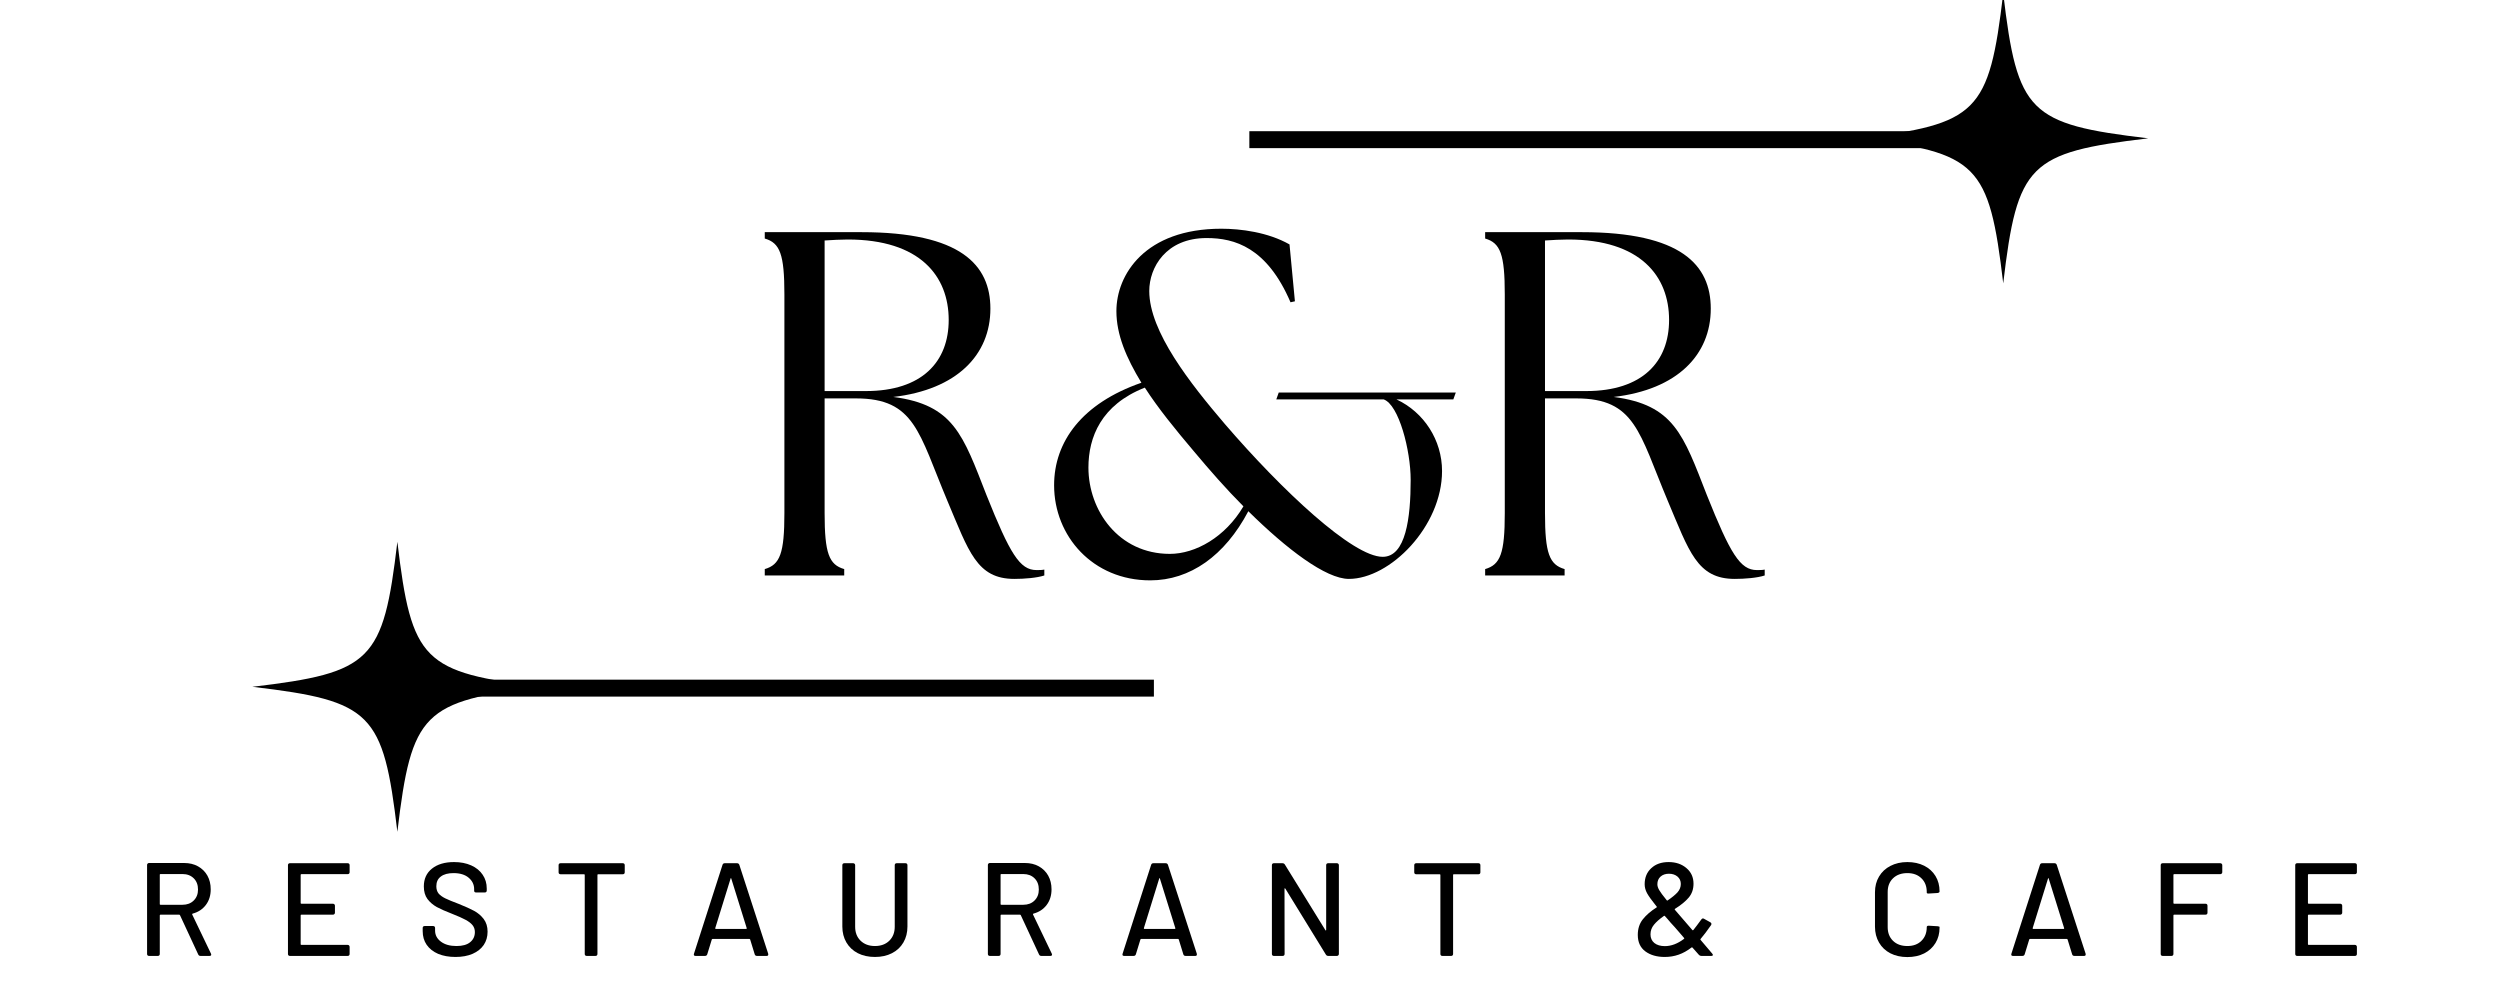 <svg xmlns="http://www.w3.org/2000/svg" xmlns:xlink="http://www.w3.org/1999/xlink" width="500" zoomAndPan="magnify" viewBox="0 0 375 150" height="200" preserveAspectRatio="xMidYMid meet" version="1.0"><defs><g/><clipPath id="id1"><path d="M 278.734 0 L 322.234 0 L 322.234 42.5 L 278.734 42.5 Z M 278.734 0 " clip-rule="nonzero"/></clipPath><clipPath id="id2"><path d="M 37.855 81.27 L 81.355 81.27 L 81.355 124.77 L 37.855 124.77 Z M 37.855 81.27 " clip-rule="nonzero"/></clipPath></defs><path stroke-linecap="butt" transform="matrix(2.257, 0, 0, 2.541, 67.322, 103.22)" fill="none" stroke-linejoin="miter" d="M 0.001 -0 L 46.86 -0 " stroke="#000000" stroke-width="1" stroke-opacity="1" stroke-miterlimit="4"/><path stroke-linecap="butt" transform="matrix(2.257, 0, 0, 2.541, 187.402, 20.95)" fill="none" stroke-linejoin="miter" d="M 0 -0 L 46.86 -0 " stroke="#000000" stroke-width="1" stroke-opacity="1" stroke-miterlimit="4"/><g clip-path="url(#id1)"><path fill="#000000" d="M 300.484 -1 C 298.363 16.914 296.645 18.633 278.734 20.75 C 278.77 20.754 278.809 20.762 278.844 20.766 C 296.652 22.879 298.367 24.625 300.484 42.5 C 302.602 24.59 304.32 22.871 322.234 20.75 C 304.32 18.633 302.602 16.914 300.484 -1 Z M 300.484 -1 " fill-opacity="1" fill-rule="nonzero"/></g><g clip-path="url(#id2)"><path fill="#000000" d="M 59.605 81.27 C 57.488 99.184 55.77 100.898 37.855 103.02 C 37.895 103.023 37.93 103.027 37.969 103.035 C 55.777 105.148 57.492 106.895 59.605 124.77 C 61.727 106.859 63.445 105.141 81.355 103.02 C 63.445 100.898 61.727 99.184 59.605 81.27 Z M 59.605 81.27 " fill-opacity="1" fill-rule="nonzero"/></g><g fill="#000000" fill-opacity="1"><g transform="translate(110.965, 86.32)"><g><path d="M 41.199 0.516 C 42.668 0.516 44.582 0.367 45.684 0 L 45.684 -0.883 C 45.316 -0.809 44.949 -0.809 44.508 -0.809 C 42.008 -0.809 40.535 -3.238 37.004 -12.066 C 33.473 -21.113 32.074 -25.602 23.027 -26.777 C 32.59 -27.883 37.594 -33.105 37.594 -40.02 C 37.594 -46.566 33.18 -51.496 18.246 -51.496 L 3.75 -51.496 L 3.75 -50.539 C 6.031 -49.879 6.695 -48.188 6.695 -42.152 L 6.695 -9.344 C 6.695 -3.309 6.031 -1.617 3.75 -0.957 L 3.75 0 L 15.668 0 L 15.668 -0.957 C 13.391 -1.617 12.727 -3.309 12.727 -9.344 L 12.727 -26.559 L 17.434 -26.559 C 26.262 -26.559 26.852 -21.406 31.117 -11.254 C 34.355 -3.605 35.531 0.516 41.199 0.516 Z M 12.727 -27.66 L 12.727 -50.246 C 13.902 -50.32 15.082 -50.395 16.184 -50.395 C 27.074 -50.395 31.34 -44.875 31.34 -38.328 C 31.34 -32.074 27.367 -27.66 18.906 -27.66 Z M 12.727 -27.66 "/></g></g></g><g fill="#000000" fill-opacity="1"><g transform="translate(155.983, 86.32)"><g><path d="M 46.348 0.516 C 52.527 0.516 60.324 -7.355 60.324 -15.668 C 60.324 -20.305 57.602 -24.496 53.484 -26.41 L 62.016 -26.41 L 62.387 -27.441 L 35.828 -27.441 L 35.461 -26.41 L 51.57 -26.41 C 53.852 -25.602 55.617 -18.758 55.617 -14.344 C 55.617 -8.605 54.883 -2.797 51.422 -2.797 C 46.938 -2.797 36.344 -12.727 27.734 -22.73 C 22.586 -28.766 16.406 -36.562 16.406 -42.668 C 16.406 -46.199 18.906 -50.613 25.012 -50.613 C 29.207 -50.613 34.062 -49.215 37.594 -40.977 L 38.254 -41.125 L 37.445 -49.656 C 34.207 -51.496 30.09 -52.012 27.219 -52.012 C 15.742 -52.012 11.477 -45.098 11.477 -39.652 C 11.477 -36.121 12.949 -32.664 15.227 -28.91 C 6.328 -25.82 2.133 -20.082 2.133 -13.535 C 2.133 -5.887 7.945 0.734 16.551 0.734 C 22.512 0.734 27.734 -2.941 31.266 -9.637 C 37.004 -3.973 42.891 0.516 46.348 0.516 Z M 7.281 -16.184 C 7.281 -20.746 9.195 -25.602 15.742 -28.176 C 17.73 -25.086 20.305 -21.922 23.172 -18.539 C 25.453 -15.816 27.957 -12.949 30.531 -10.371 C 27.809 -5.738 23.32 -3.238 19.496 -3.238 C 11.77 -3.238 7.281 -9.785 7.281 -16.184 Z M 7.281 -16.184 "/></g></g></g><g fill="#000000" fill-opacity="1"><g transform="translate(219.022, 86.32)"><g><path d="M 41.199 0.516 C 42.668 0.516 44.582 0.367 45.684 0 L 45.684 -0.883 C 45.316 -0.809 44.949 -0.809 44.508 -0.809 C 42.008 -0.809 40.535 -3.238 37.004 -12.066 C 33.473 -21.113 32.074 -25.602 23.027 -26.777 C 32.59 -27.883 37.594 -33.105 37.594 -40.02 C 37.594 -46.566 33.18 -51.496 18.246 -51.496 L 3.75 -51.496 L 3.75 -50.539 C 6.031 -49.879 6.695 -48.188 6.695 -42.152 L 6.695 -9.344 C 6.695 -3.309 6.031 -1.617 3.75 -0.957 L 3.75 0 L 15.668 0 L 15.668 -0.957 C 13.391 -1.617 12.727 -3.309 12.727 -9.344 L 12.727 -26.559 L 17.434 -26.559 C 26.262 -26.559 26.852 -21.406 31.117 -11.254 C 34.355 -3.605 35.531 0.516 41.199 0.516 Z M 12.727 -27.66 L 12.727 -50.246 C 13.902 -50.32 15.082 -50.395 16.184 -50.395 C 27.074 -50.395 31.34 -44.875 31.34 -38.328 C 31.34 -32.074 27.367 -27.66 18.906 -27.66 Z M 12.727 -27.66 "/></g></g></g><g fill="#000000" fill-opacity="1"><g transform="translate(20.436, 143.388)"><g><path d="M 9.641 0 C 9.484 0 9.367 -0.07 9.297 -0.219 L 6.562 -6.109 C 6.531 -6.16 6.488 -6.188 6.438 -6.188 L 3.641 -6.188 C 3.566 -6.188 3.531 -6.148 3.531 -6.078 L 3.531 -0.297 C 3.531 -0.203 3.504 -0.129 3.453 -0.078 C 3.398 -0.023 3.328 0 3.234 0 L 1.922 0 C 1.828 0 1.754 -0.023 1.703 -0.078 C 1.648 -0.129 1.625 -0.203 1.625 -0.297 L 1.625 -13.641 C 1.625 -13.723 1.648 -13.789 1.703 -13.844 C 1.754 -13.906 1.828 -13.938 1.922 -13.938 L 7.172 -13.938 C 7.973 -13.938 8.672 -13.77 9.266 -13.438 C 9.867 -13.102 10.336 -12.641 10.672 -12.047 C 11.004 -11.453 11.172 -10.766 11.172 -9.984 C 11.172 -9.066 10.926 -8.285 10.438 -7.641 C 9.945 -6.992 9.285 -6.562 8.453 -6.344 C 8.398 -6.312 8.379 -6.27 8.391 -6.219 L 11.203 -0.359 L 11.25 -0.203 C 11.25 -0.066 11.16 0 10.984 0 Z M 3.641 -12.281 C 3.566 -12.281 3.531 -12.25 3.531 -12.188 L 3.531 -7.766 C 3.531 -7.703 3.566 -7.672 3.641 -7.672 L 6.938 -7.672 C 7.625 -7.672 8.18 -7.879 8.609 -8.297 C 9.047 -8.723 9.266 -9.273 9.266 -9.953 C 9.266 -10.66 9.051 -11.223 8.625 -11.641 C 8.195 -12.066 7.633 -12.281 6.938 -12.281 Z M 3.641 -12.281 "/></g></g></g><g fill="#000000" fill-opacity="1"><g transform="translate(41.569, 143.388)"><g><path d="M 10.875 -12.562 C 10.875 -12.469 10.848 -12.395 10.797 -12.344 C 10.742 -12.289 10.672 -12.266 10.578 -12.266 L 3.641 -12.266 C 3.566 -12.266 3.531 -12.227 3.531 -12.156 L 3.531 -7.938 C 3.531 -7.863 3.566 -7.828 3.641 -7.828 L 8.375 -7.828 C 8.457 -7.828 8.523 -7.801 8.578 -7.75 C 8.641 -7.695 8.672 -7.625 8.672 -7.531 L 8.672 -6.484 C 8.672 -6.391 8.641 -6.316 8.578 -6.266 C 8.523 -6.211 8.457 -6.188 8.375 -6.188 L 3.641 -6.188 C 3.566 -6.188 3.531 -6.148 3.531 -6.078 L 3.531 -1.75 C 3.531 -1.688 3.566 -1.656 3.641 -1.656 L 10.578 -1.656 C 10.672 -1.656 10.742 -1.625 10.797 -1.562 C 10.848 -1.508 10.875 -1.438 10.875 -1.344 L 10.875 -0.297 C 10.875 -0.203 10.848 -0.129 10.797 -0.078 C 10.742 -0.023 10.672 0 10.578 0 L 1.922 0 C 1.828 0 1.754 -0.023 1.703 -0.078 C 1.648 -0.129 1.625 -0.203 1.625 -0.297 L 1.625 -13.609 C 1.625 -13.703 1.648 -13.773 1.703 -13.828 C 1.754 -13.879 1.828 -13.906 1.922 -13.906 L 10.578 -13.906 C 10.672 -13.906 10.742 -13.879 10.797 -13.828 C 10.848 -13.773 10.875 -13.703 10.875 -13.609 Z M 10.875 -12.562 "/></g></g></g><g fill="#000000" fill-opacity="1"><g transform="translate(62.403, 143.388)"><g><path d="M 5.922 0.156 C 4.93 0.156 4.062 0 3.312 -0.312 C 2.57 -0.633 2 -1.086 1.594 -1.672 C 1.195 -2.254 1 -2.938 1 -3.719 L 1 -4.188 C 1 -4.281 1.023 -4.352 1.078 -4.406 C 1.129 -4.457 1.203 -4.484 1.297 -4.484 L 2.562 -4.484 C 2.656 -4.484 2.727 -4.457 2.781 -4.406 C 2.832 -4.352 2.859 -4.281 2.859 -4.188 L 2.859 -3.812 C 2.859 -3.133 3.148 -2.578 3.734 -2.141 C 4.316 -1.703 5.094 -1.484 6.062 -1.484 C 6.977 -1.484 7.664 -1.676 8.125 -2.062 C 8.594 -2.445 8.828 -2.953 8.828 -3.578 C 8.828 -3.984 8.707 -4.332 8.469 -4.625 C 8.227 -4.914 7.879 -5.18 7.422 -5.422 C 6.961 -5.672 6.297 -5.969 5.422 -6.312 C 4.453 -6.688 3.688 -7.023 3.125 -7.328 C 2.562 -7.641 2.094 -8.039 1.719 -8.531 C 1.352 -9.031 1.172 -9.66 1.172 -10.422 C 1.172 -11.555 1.578 -12.445 2.391 -13.094 C 3.211 -13.75 4.316 -14.078 5.703 -14.078 C 6.68 -14.078 7.539 -13.91 8.281 -13.578 C 9.031 -13.242 9.602 -12.773 10 -12.172 C 10.406 -11.578 10.609 -10.891 10.609 -10.109 L 10.609 -9.812 C 10.609 -9.719 10.582 -9.645 10.531 -9.594 C 10.477 -9.539 10.406 -9.516 10.312 -9.516 L 9.016 -9.516 C 8.93 -9.516 8.859 -9.535 8.797 -9.578 C 8.742 -9.629 8.719 -9.695 8.719 -9.781 L 8.719 -10.016 C 8.719 -10.703 8.441 -11.273 7.891 -11.734 C 7.348 -12.191 6.594 -12.422 5.625 -12.422 C 4.801 -12.422 4.164 -12.25 3.719 -11.906 C 3.27 -11.57 3.047 -11.086 3.047 -10.453 C 3.047 -10.016 3.156 -9.656 3.375 -9.375 C 3.602 -9.102 3.938 -8.859 4.375 -8.641 C 4.82 -8.422 5.504 -8.141 6.422 -7.797 C 7.359 -7.422 8.117 -7.078 8.703 -6.766 C 9.285 -6.453 9.77 -6.039 10.156 -5.531 C 10.539 -5.02 10.734 -4.391 10.734 -3.641 C 10.734 -2.879 10.539 -2.211 10.156 -1.641 C 9.77 -1.078 9.211 -0.633 8.484 -0.312 C 7.754 0 6.898 0.156 5.922 0.156 Z M 5.922 0.156 "/></g></g></g><g fill="#000000" fill-opacity="1"><g transform="translate(83.039, 143.388)"><g><path d="M 10.375 -13.906 C 10.469 -13.906 10.539 -13.879 10.594 -13.828 C 10.645 -13.773 10.672 -13.703 10.672 -13.609 L 10.672 -12.547 C 10.672 -12.453 10.645 -12.379 10.594 -12.328 C 10.539 -12.273 10.469 -12.25 10.375 -12.25 L 6.672 -12.25 C 6.609 -12.25 6.578 -12.211 6.578 -12.141 L 6.578 -0.297 C 6.578 -0.203 6.551 -0.129 6.5 -0.078 C 6.445 -0.023 6.375 0 6.281 0 L 4.969 0 C 4.875 0 4.801 -0.023 4.75 -0.078 C 4.695 -0.129 4.672 -0.203 4.672 -0.297 L 4.672 -12.141 C 4.672 -12.211 4.641 -12.25 4.578 -12.25 L 1.047 -12.25 C 0.961 -12.25 0.891 -12.273 0.828 -12.328 C 0.773 -12.379 0.75 -12.453 0.75 -12.547 L 0.75 -13.609 C 0.75 -13.703 0.773 -13.773 0.828 -13.828 C 0.891 -13.879 0.961 -13.906 1.047 -13.906 Z M 10.375 -13.906 "/></g></g></g><g fill="#000000" fill-opacity="1"><g transform="translate(103.397, 143.388)"><g><path d="M 10.156 0 C 9.977 0 9.863 -0.078 9.812 -0.234 L 9.125 -2.469 C 9.094 -2.52 9.055 -2.547 9.016 -2.547 L 3.484 -2.547 C 3.441 -2.547 3.406 -2.52 3.375 -2.469 L 2.688 -0.234 C 2.633 -0.078 2.52 0 2.344 0 L 0.938 0 C 0.707 0 0.629 -0.113 0.703 -0.344 L 4.984 -13.672 C 5.035 -13.828 5.148 -13.906 5.328 -13.906 L 7.156 -13.906 C 7.32 -13.906 7.438 -13.828 7.5 -13.672 L 11.828 -0.344 C 11.836 -0.312 11.844 -0.27 11.844 -0.219 C 11.844 -0.07 11.758 0 11.594 0 Z M 3.891 -4.172 C 3.879 -4.086 3.906 -4.047 3.969 -4.047 L 8.531 -4.047 C 8.602 -4.047 8.629 -4.086 8.609 -4.172 L 6.297 -11.594 C 6.285 -11.645 6.266 -11.672 6.234 -11.672 C 6.211 -11.672 6.195 -11.645 6.188 -11.594 Z M 3.891 -4.172 "/></g></g></g><g fill="#000000" fill-opacity="1"><g transform="translate(124.867, 143.388)"><g><path d="M 6.375 0.156 C 5.406 0.156 4.551 -0.031 3.812 -0.406 C 3.082 -0.781 2.508 -1.316 2.094 -2.016 C 1.688 -2.711 1.484 -3.508 1.484 -4.406 L 1.484 -13.609 C 1.484 -13.703 1.508 -13.773 1.562 -13.828 C 1.625 -13.879 1.695 -13.906 1.781 -13.906 L 3.094 -13.906 C 3.188 -13.906 3.258 -13.879 3.312 -13.828 C 3.375 -13.773 3.406 -13.703 3.406 -13.609 L 3.406 -4.375 C 3.406 -3.508 3.676 -2.812 4.219 -2.281 C 4.77 -1.75 5.488 -1.484 6.375 -1.484 C 7.27 -1.484 7.988 -1.75 8.531 -2.281 C 9.07 -2.812 9.344 -3.508 9.344 -4.375 L 9.344 -13.609 C 9.344 -13.703 9.367 -13.773 9.422 -13.828 C 9.473 -13.879 9.547 -13.906 9.641 -13.906 L 10.953 -13.906 C 11.047 -13.906 11.117 -13.879 11.172 -13.828 C 11.223 -13.773 11.25 -13.703 11.25 -13.609 L 11.25 -4.406 C 11.25 -3.508 11.047 -2.711 10.641 -2.016 C 10.234 -1.316 9.66 -0.781 8.922 -0.406 C 8.191 -0.031 7.344 0.156 6.375 0.156 Z M 6.375 0.156 "/></g></g></g><g fill="#000000" fill-opacity="1"><g transform="translate(146.557, 143.388)"><g><path d="M 9.641 0 C 9.484 0 9.367 -0.07 9.297 -0.219 L 6.562 -6.109 C 6.531 -6.16 6.488 -6.188 6.438 -6.188 L 3.641 -6.188 C 3.566 -6.188 3.531 -6.148 3.531 -6.078 L 3.531 -0.297 C 3.531 -0.203 3.504 -0.129 3.453 -0.078 C 3.398 -0.023 3.328 0 3.234 0 L 1.922 0 C 1.828 0 1.754 -0.023 1.703 -0.078 C 1.648 -0.129 1.625 -0.203 1.625 -0.297 L 1.625 -13.641 C 1.625 -13.723 1.648 -13.789 1.703 -13.844 C 1.754 -13.906 1.828 -13.938 1.922 -13.938 L 7.172 -13.938 C 7.973 -13.938 8.672 -13.77 9.266 -13.438 C 9.867 -13.102 10.336 -12.641 10.672 -12.047 C 11.004 -11.453 11.172 -10.766 11.172 -9.984 C 11.172 -9.066 10.926 -8.285 10.438 -7.641 C 9.945 -6.992 9.285 -6.562 8.453 -6.344 C 8.398 -6.312 8.379 -6.27 8.391 -6.219 L 11.203 -0.359 L 11.25 -0.203 C 11.25 -0.066 11.16 0 10.984 0 Z M 3.641 -12.281 C 3.566 -12.281 3.531 -12.25 3.531 -12.188 L 3.531 -7.766 C 3.531 -7.703 3.566 -7.672 3.641 -7.672 L 6.938 -7.672 C 7.625 -7.672 8.18 -7.879 8.609 -8.297 C 9.047 -8.723 9.266 -9.273 9.266 -9.953 C 9.266 -10.66 9.051 -11.223 8.625 -11.641 C 8.195 -12.066 7.633 -12.281 6.938 -12.281 Z M 3.641 -12.281 "/></g></g></g><g fill="#000000" fill-opacity="1"><g transform="translate(167.69, 143.388)"><g><path d="M 10.156 0 C 9.977 0 9.863 -0.078 9.812 -0.234 L 9.125 -2.469 C 9.094 -2.52 9.055 -2.547 9.016 -2.547 L 3.484 -2.547 C 3.441 -2.547 3.406 -2.52 3.375 -2.469 L 2.688 -0.234 C 2.633 -0.078 2.52 0 2.344 0 L 0.938 0 C 0.707 0 0.629 -0.113 0.703 -0.344 L 4.984 -13.672 C 5.035 -13.828 5.148 -13.906 5.328 -13.906 L 7.156 -13.906 C 7.32 -13.906 7.438 -13.828 7.5 -13.672 L 11.828 -0.344 C 11.836 -0.312 11.844 -0.27 11.844 -0.219 C 11.844 -0.07 11.758 0 11.594 0 Z M 3.891 -4.172 C 3.879 -4.086 3.906 -4.047 3.969 -4.047 L 8.531 -4.047 C 8.602 -4.047 8.629 -4.086 8.609 -4.172 L 6.297 -11.594 C 6.285 -11.645 6.266 -11.672 6.234 -11.672 C 6.211 -11.672 6.195 -11.645 6.188 -11.594 Z M 3.891 -4.172 "/></g></g></g><g fill="#000000" fill-opacity="1"><g transform="translate(189.16, 143.388)"><g><path d="M 1.922 0 C 1.828 0 1.754 -0.023 1.703 -0.078 C 1.648 -0.129 1.625 -0.203 1.625 -0.297 L 1.625 -13.609 C 1.625 -13.703 1.648 -13.773 1.703 -13.828 C 1.754 -13.879 1.828 -13.906 1.922 -13.906 L 3.203 -13.906 C 3.359 -13.906 3.477 -13.844 3.562 -13.719 L 9.641 -3.875 C 9.66 -3.832 9.688 -3.812 9.719 -3.812 C 9.75 -3.82 9.766 -3.859 9.766 -3.922 L 9.766 -13.609 C 9.766 -13.703 9.789 -13.773 9.844 -13.828 C 9.895 -13.879 9.969 -13.906 10.062 -13.906 L 11.375 -13.906 C 11.457 -13.906 11.523 -13.879 11.578 -13.828 C 11.641 -13.773 11.672 -13.703 11.672 -13.609 L 11.672 -0.297 C 11.672 -0.203 11.641 -0.129 11.578 -0.078 C 11.523 -0.023 11.457 0 11.375 0 L 10.078 0 C 9.922 0 9.801 -0.066 9.719 -0.203 L 3.641 -10.094 C 3.609 -10.133 3.578 -10.148 3.547 -10.141 C 3.523 -10.141 3.516 -10.113 3.516 -10.062 L 3.531 -0.297 C 3.531 -0.203 3.504 -0.129 3.453 -0.078 C 3.398 -0.023 3.328 0 3.234 0 Z M 1.922 0 "/></g></g></g><g fill="#000000" fill-opacity="1"><g transform="translate(211.386, 143.388)"><g><path d="M 10.375 -13.906 C 10.469 -13.906 10.539 -13.879 10.594 -13.828 C 10.645 -13.773 10.672 -13.703 10.672 -13.609 L 10.672 -12.547 C 10.672 -12.453 10.645 -12.379 10.594 -12.328 C 10.539 -12.273 10.469 -12.25 10.375 -12.25 L 6.672 -12.25 C 6.609 -12.25 6.578 -12.211 6.578 -12.141 L 6.578 -0.297 C 6.578 -0.203 6.551 -0.129 6.5 -0.078 C 6.445 -0.023 6.375 0 6.281 0 L 4.969 0 C 4.875 0 4.801 -0.023 4.75 -0.078 C 4.695 -0.129 4.672 -0.203 4.672 -0.297 L 4.672 -12.141 C 4.672 -12.211 4.641 -12.25 4.578 -12.25 L 1.047 -12.25 C 0.961 -12.25 0.891 -12.273 0.828 -12.328 C 0.773 -12.379 0.75 -12.453 0.75 -12.547 L 0.75 -13.609 C 0.75 -13.703 0.773 -13.773 0.828 -13.828 C 0.891 -13.879 0.961 -13.906 1.047 -13.906 Z M 10.375 -13.906 "/></g></g></g><g fill="#000000" fill-opacity="1"><g transform="translate(231.744, 143.388)"><g/></g></g><g fill="#000000" fill-opacity="1"><g transform="translate(244.668, 143.388)"><g><path d="M 12.156 -0.359 C 12.227 -0.266 12.266 -0.195 12.266 -0.156 C 12.266 -0.051 12.176 0 12 0 L 10.531 0 C 10.383 0 10.266 -0.051 10.172 -0.156 L 9.203 -1.25 C 9.16 -1.301 9.113 -1.305 9.062 -1.266 C 8.426 -0.773 7.781 -0.414 7.125 -0.188 C 6.477 0.039 5.785 0.156 5.047 0.156 C 3.859 0.156 2.883 -0.125 2.125 -0.688 C 1.375 -1.25 1 -2.07 1 -3.156 C 1 -4.07 1.25 -4.848 1.75 -5.484 C 2.25 -6.117 2.941 -6.719 3.828 -7.281 C 3.891 -7.332 3.891 -7.375 3.828 -7.406 C 3.109 -8.301 2.629 -8.969 2.391 -9.406 C 2.148 -9.852 2.031 -10.301 2.031 -10.75 C 2.031 -11.75 2.359 -12.551 3.016 -13.156 C 3.672 -13.77 4.539 -14.078 5.625 -14.078 C 6.707 -14.078 7.598 -13.773 8.297 -13.172 C 9.004 -12.578 9.359 -11.797 9.359 -10.828 C 9.359 -10.004 9.113 -9.305 8.625 -8.734 C 8.145 -8.172 7.461 -7.613 6.578 -7.062 C 6.523 -7.02 6.52 -6.973 6.562 -6.922 L 9.109 -3.969 L 9.188 -3.875 C 9.219 -3.832 9.266 -3.832 9.328 -3.875 C 9.629 -4.25 10.031 -4.781 10.531 -5.469 C 10.602 -5.57 10.68 -5.625 10.766 -5.625 C 10.828 -5.625 10.891 -5.602 10.953 -5.562 L 11.906 -5.031 C 12 -4.977 12.047 -4.898 12.047 -4.797 C 12.047 -4.734 12.023 -4.672 11.984 -4.609 C 11.398 -3.766 10.879 -3.078 10.422 -2.547 L 10.391 -2.5 C 10.391 -2.445 10.414 -2.395 10.469 -2.344 Z M 5.672 -12.328 C 5.148 -12.328 4.727 -12.18 4.406 -11.891 C 4.094 -11.609 3.938 -11.227 3.938 -10.75 C 3.938 -10.488 4.023 -10.203 4.203 -9.891 C 4.379 -9.578 4.758 -9.062 5.344 -8.344 C 5.383 -8.289 5.43 -8.285 5.484 -8.328 C 6.129 -8.766 6.617 -9.164 6.953 -9.531 C 7.285 -9.906 7.453 -10.328 7.453 -10.797 C 7.453 -11.254 7.285 -11.625 6.953 -11.906 C 6.617 -12.188 6.191 -12.328 5.672 -12.328 Z M 5.062 -1.469 C 6.02 -1.469 6.977 -1.832 7.938 -2.562 C 7.988 -2.602 7.988 -2.648 7.938 -2.703 L 7.375 -3.359 C 7.051 -3.742 6.781 -4.055 6.562 -4.297 C 6.082 -4.805 5.719 -5.219 5.469 -5.531 L 5.062 -5.984 C 5.031 -6.035 4.984 -6.039 4.922 -6 C 4.266 -5.539 3.766 -5.098 3.422 -4.672 C 3.078 -4.254 2.906 -3.773 2.906 -3.234 C 2.906 -2.691 3.098 -2.258 3.484 -1.938 C 3.879 -1.625 4.406 -1.469 5.062 -1.469 Z M 5.062 -1.469 "/></g></g></g><g fill="#000000" fill-opacity="1"><g transform="translate(267.073, 143.388)"><g/></g></g><g fill="#000000" fill-opacity="1"><g transform="translate(279.997, 143.388)"><g><path d="M 6.109 0.172 C 5.148 0.172 4.301 -0.016 3.562 -0.391 C 2.832 -0.766 2.266 -1.301 1.859 -2 C 1.453 -2.695 1.25 -3.492 1.25 -4.391 L 1.25 -9.547 C 1.25 -10.441 1.453 -11.227 1.859 -11.906 C 2.266 -12.594 2.832 -13.125 3.562 -13.5 C 4.301 -13.883 5.148 -14.078 6.109 -14.078 C 7.055 -14.078 7.895 -13.895 8.625 -13.531 C 9.352 -13.164 9.922 -12.648 10.328 -11.984 C 10.734 -11.316 10.938 -10.547 10.938 -9.672 C 10.938 -9.547 10.836 -9.469 10.641 -9.438 L 9.328 -9.359 L 9.234 -9.359 C 9.172 -9.359 9.117 -9.367 9.078 -9.391 C 9.035 -9.422 9.016 -9.453 9.016 -9.484 L 9.016 -9.594 C 9.016 -10.445 8.75 -11.129 8.219 -11.641 C 7.695 -12.16 6.992 -12.422 6.109 -12.422 C 5.211 -12.422 4.492 -12.16 3.953 -11.641 C 3.422 -11.129 3.156 -10.445 3.156 -9.594 L 3.156 -4.312 C 3.156 -3.469 3.422 -2.785 3.953 -2.266 C 4.492 -1.742 5.211 -1.484 6.109 -1.484 C 6.992 -1.484 7.695 -1.742 8.219 -2.266 C 8.75 -2.785 9.016 -3.469 9.016 -4.312 C 9.016 -4.395 9.039 -4.453 9.094 -4.484 C 9.156 -4.523 9.234 -4.539 9.328 -4.531 L 10.641 -4.453 C 10.836 -4.422 10.938 -4.391 10.938 -4.359 L 10.938 -4.25 C 10.938 -3.375 10.734 -2.602 10.328 -1.938 C 9.922 -1.27 9.352 -0.75 8.625 -0.375 C 7.895 -0.008 7.055 0.172 6.109 0.172 Z M 6.109 0.172 "/></g></g></g><g fill="#000000" fill-opacity="1"><g transform="translate(301.011, 143.388)"><g><path d="M 10.156 0 C 9.977 0 9.863 -0.078 9.812 -0.234 L 9.125 -2.469 C 9.094 -2.52 9.055 -2.547 9.016 -2.547 L 3.484 -2.547 C 3.441 -2.547 3.406 -2.52 3.375 -2.469 L 2.688 -0.234 C 2.633 -0.078 2.52 0 2.344 0 L 0.938 0 C 0.707 0 0.629 -0.113 0.703 -0.344 L 4.984 -13.672 C 5.035 -13.828 5.148 -13.906 5.328 -13.906 L 7.156 -13.906 C 7.32 -13.906 7.438 -13.828 7.5 -13.672 L 11.828 -0.344 C 11.836 -0.312 11.844 -0.27 11.844 -0.219 C 11.844 -0.07 11.758 0 11.594 0 Z M 3.891 -4.172 C 3.879 -4.086 3.906 -4.047 3.969 -4.047 L 8.531 -4.047 C 8.602 -4.047 8.629 -4.086 8.609 -4.172 L 6.297 -11.594 C 6.285 -11.645 6.266 -11.672 6.234 -11.672 C 6.211 -11.672 6.195 -11.645 6.188 -11.594 Z M 3.891 -4.172 "/></g></g></g><g fill="#000000" fill-opacity="1"><g transform="translate(322.482, 143.388)"><g><path d="M 10.859 -12.562 C 10.859 -12.469 10.828 -12.395 10.766 -12.344 C 10.711 -12.289 10.641 -12.266 10.547 -12.266 L 3.641 -12.266 C 3.566 -12.266 3.531 -12.227 3.531 -12.156 L 3.531 -7.938 C 3.531 -7.863 3.566 -7.828 3.641 -7.828 L 8.344 -7.828 C 8.438 -7.828 8.508 -7.801 8.562 -7.75 C 8.613 -7.695 8.641 -7.625 8.641 -7.531 L 8.641 -6.484 C 8.641 -6.391 8.613 -6.316 8.562 -6.266 C 8.508 -6.211 8.438 -6.188 8.344 -6.188 L 3.641 -6.188 C 3.566 -6.188 3.531 -6.148 3.531 -6.078 L 3.531 -0.297 C 3.531 -0.203 3.504 -0.129 3.453 -0.078 C 3.398 -0.023 3.328 0 3.234 0 L 1.922 0 C 1.828 0 1.754 -0.023 1.703 -0.078 C 1.648 -0.129 1.625 -0.203 1.625 -0.297 L 1.625 -13.609 C 1.625 -13.703 1.648 -13.773 1.703 -13.828 C 1.754 -13.879 1.828 -13.906 1.922 -13.906 L 10.547 -13.906 C 10.641 -13.906 10.711 -13.879 10.766 -13.828 C 10.828 -13.773 10.859 -13.703 10.859 -13.609 Z M 10.859 -12.562 "/></g></g></g><g fill="#000000" fill-opacity="1"><g transform="translate(342.66, 143.388)"><g><path d="M 10.875 -12.562 C 10.875 -12.469 10.848 -12.395 10.797 -12.344 C 10.742 -12.289 10.672 -12.266 10.578 -12.266 L 3.641 -12.266 C 3.566 -12.266 3.531 -12.227 3.531 -12.156 L 3.531 -7.938 C 3.531 -7.863 3.566 -7.828 3.641 -7.828 L 8.375 -7.828 C 8.457 -7.828 8.523 -7.801 8.578 -7.75 C 8.641 -7.695 8.672 -7.625 8.672 -7.531 L 8.672 -6.484 C 8.672 -6.391 8.641 -6.316 8.578 -6.266 C 8.523 -6.211 8.457 -6.188 8.375 -6.188 L 3.641 -6.188 C 3.566 -6.188 3.531 -6.148 3.531 -6.078 L 3.531 -1.75 C 3.531 -1.688 3.566 -1.656 3.641 -1.656 L 10.578 -1.656 C 10.672 -1.656 10.742 -1.625 10.797 -1.562 C 10.848 -1.508 10.875 -1.438 10.875 -1.344 L 10.875 -0.297 C 10.875 -0.203 10.848 -0.129 10.797 -0.078 C 10.742 -0.023 10.672 0 10.578 0 L 1.922 0 C 1.828 0 1.754 -0.023 1.703 -0.078 C 1.648 -0.129 1.625 -0.203 1.625 -0.297 L 1.625 -13.609 C 1.625 -13.703 1.648 -13.773 1.703 -13.828 C 1.754 -13.879 1.828 -13.906 1.922 -13.906 L 10.578 -13.906 C 10.672 -13.906 10.742 -13.879 10.797 -13.828 C 10.848 -13.773 10.875 -13.703 10.875 -13.609 Z M 10.875 -12.562 "/></g></g></g></svg>